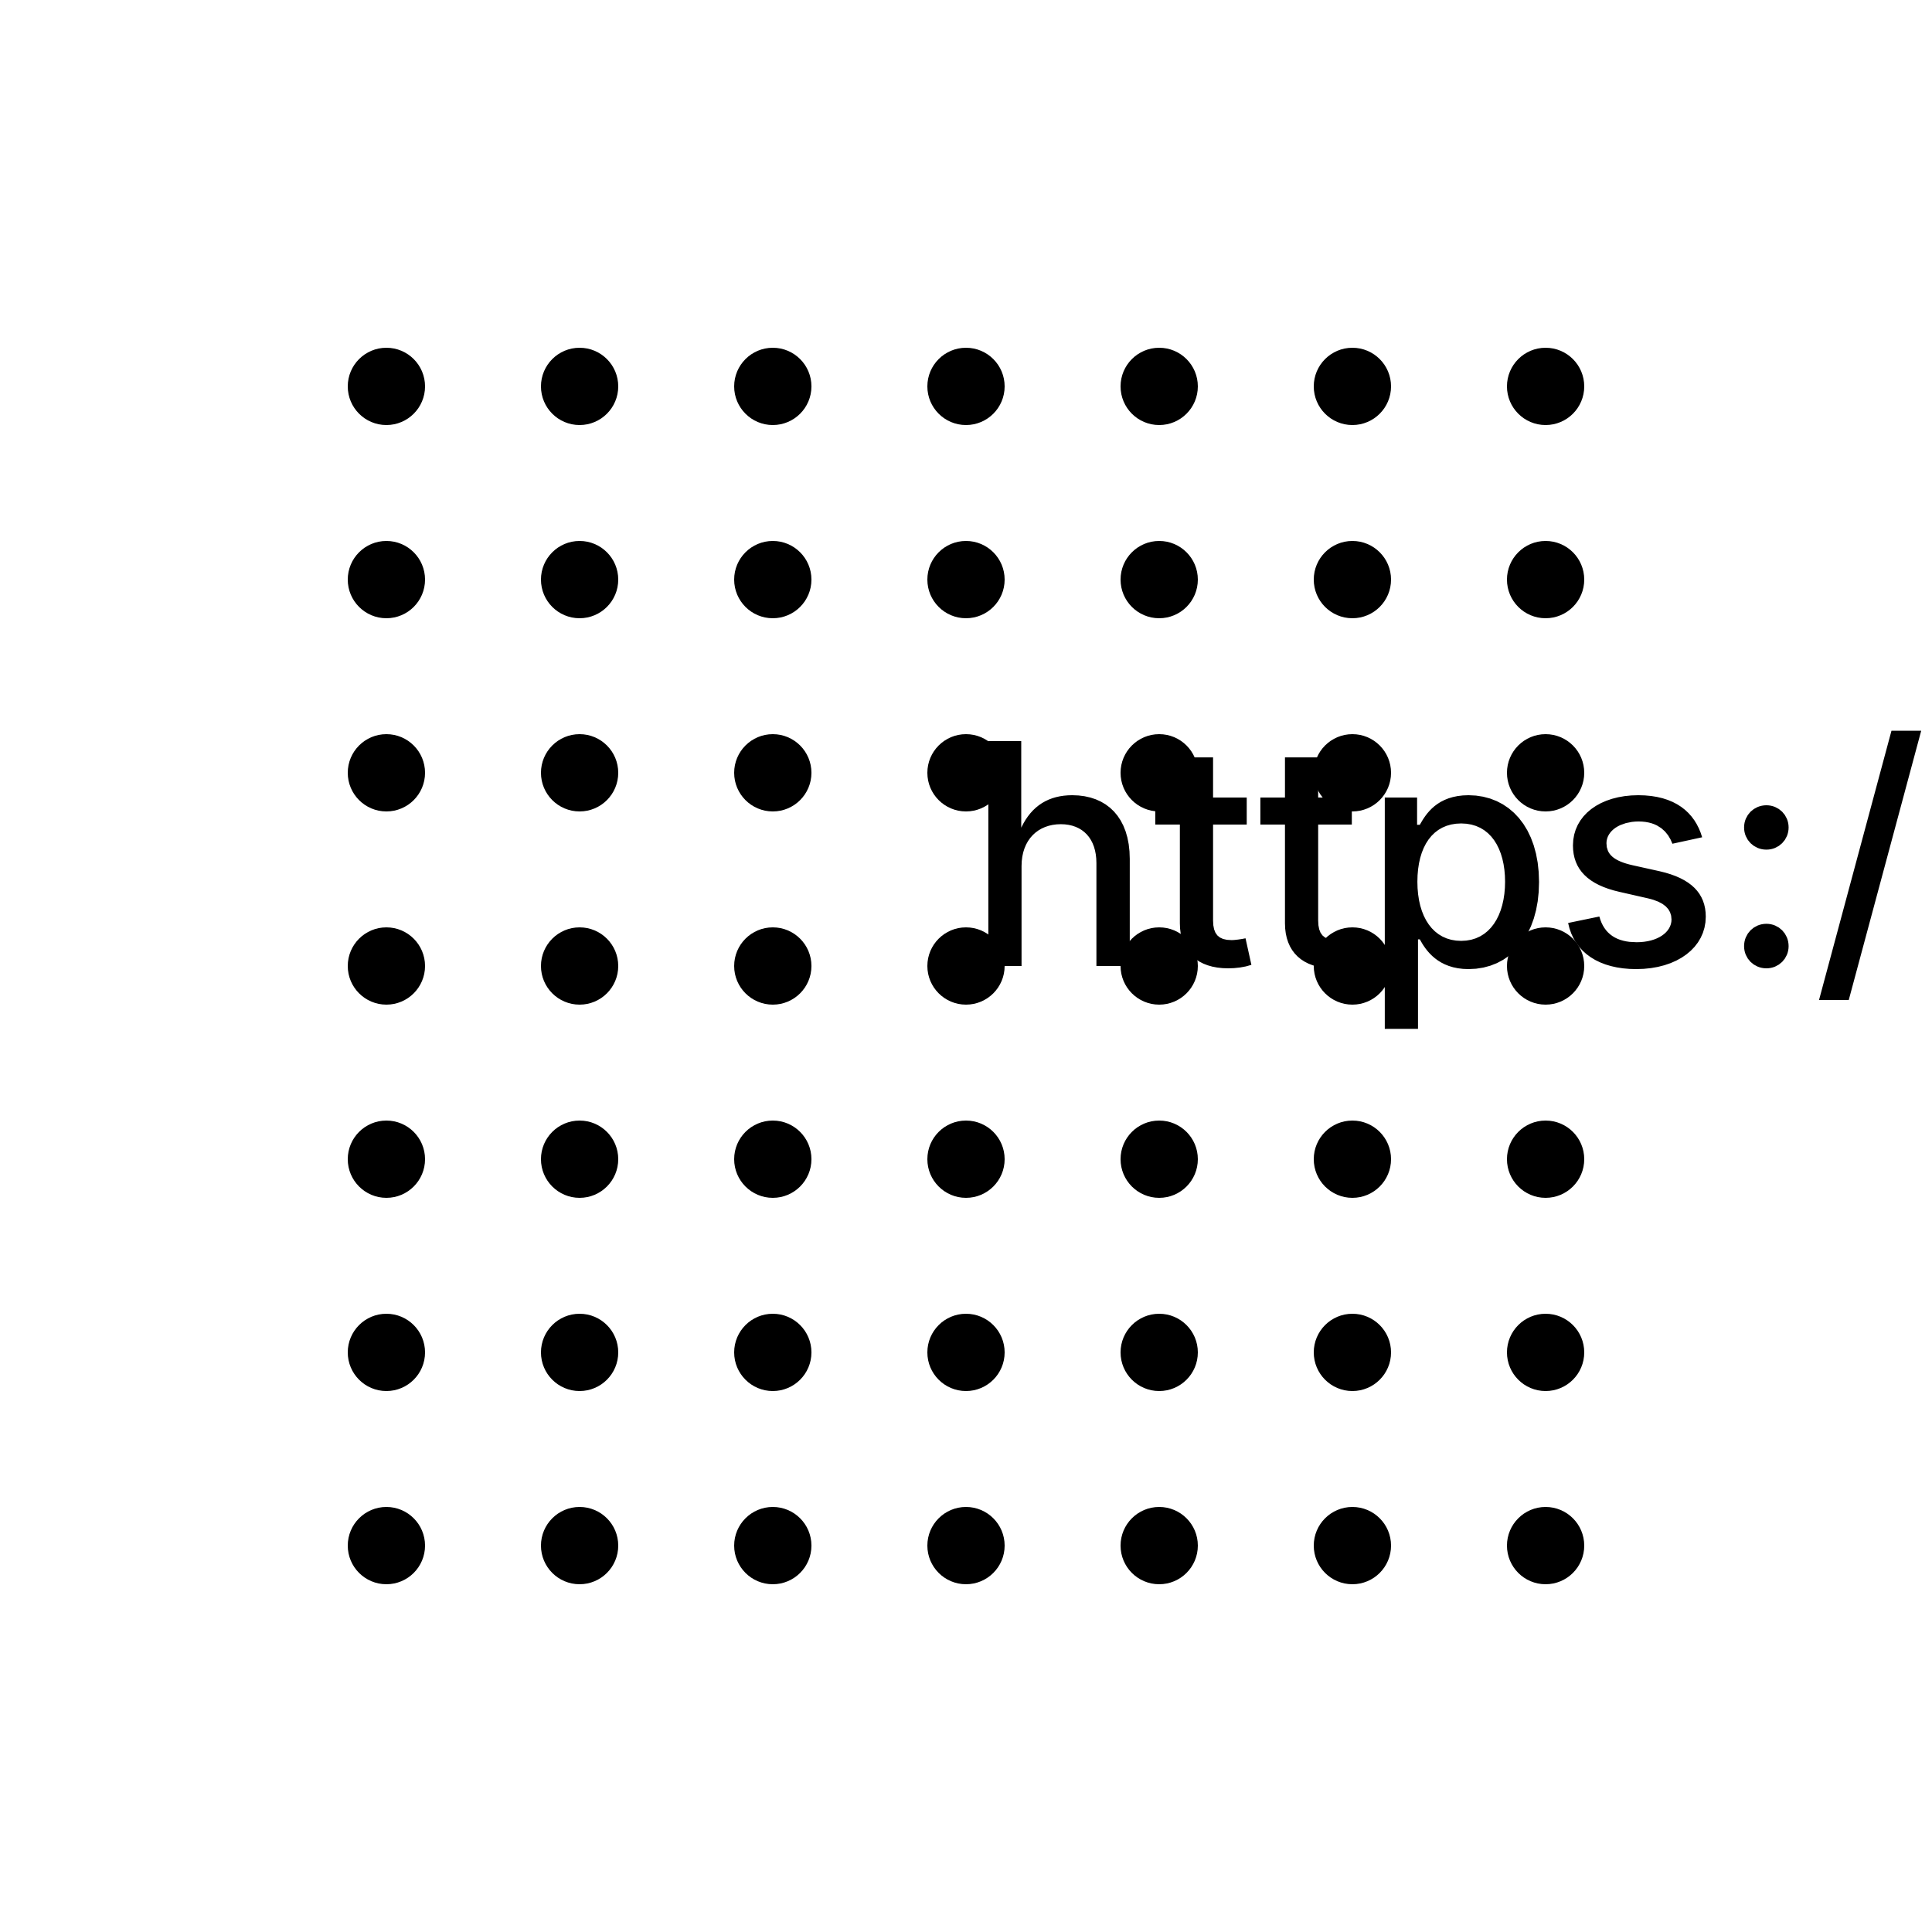 <?xml version="1.0" encoding="UTF-8"?>
<!DOCTYPE svg>
<svg
  data-animation-duration="1.5s"
  viewBox="-50 -50 100 100"
>
  <title>
    ANIMATION 33 - VARIATION B
  </title>
  <desc>
    <p>See this animation in action here: <a href="https://andrew.wang-hoyer.com/experiments/svg-animations/33/b" target="_blank" rel="noopener">https://andrew.wang-hoyer.com/experiments/svg-animations/33/b</a>.</p>
    <p>Generator source code : <a href="https://github.com/ndrwhr/svg-animation-src/tree/master/site/_svgs/generators/animations/33/b.js" target="_blank" rel="noopener">https://github.com/ndrwhr/svg-animation-src/tree/master/site/_svgs/generators/animations/33/b.js</a>.</p>
    <p>All generated files and source code are released under the following license:</p>
    <p>MIT License</p>
    <p>Copyright (c) 2018-present Andrew Hoyer</p>
    <p>Permission is hereby granted, free of charge, to any person obtaining a copy of this software and associated documentation files (the &quot;Software&quot;), to deal in the Software without restriction, including without limitation the rights to use, copy, modify, merge, publish, distribute, sublicense, and/or sell copies of the Software, and to permit persons to whom the Software is furnished to do so, subject to the following conditions:</p>
    <p>The above copyright notice and this permission notice shall be included in all copies or substantial portions of the Software.</p>
    <p>THE SOFTWARE IS PROVIDED &quot;AS IS&quot;, WITHOUT WARRANTY OF ANY KIND, EXPRESS OR IMPLIED, INCLUDING BUT NOT LIMITED TO THE WARRANTIES OF MERCHANTABILITY, FITNESS FOR A PARTICULAR PURPOSE AND NONINFRINGEMENT. IN NO EVENT SHALL THE AUTHORS OR COPYRIGHT HOLDERS BE LIABLE FOR ANY CLAIM, DAMAGES OR OTHER LIABILITY, WHETHER IN AN ACTION OF CONTRACT, TORT OR OTHERWISE, ARISING FROM, OUT OF OR IN CONNECTION WITH THE SOFTWARE OR THE USE OR OTHER DEALINGS IN THE SOFTWARE.</p>
  </desc>
  <style>
    /* <![CDATA[ */
      .svg-33-b-circle {
        fill: black;
        stroke: none;
        animation: svg-33-b-main-anim 1.5s ease-in-out alternate infinite;
      }
      
      @keyframes svg-33-b-main-anim {
        from {
          transform: translate(-4%, 0);
        }
      
        to {
          transform: translate(4%, 0);
        }
      }
      
    /* ]]> */
  </style>
  <g
    class="svg-33-b-g"
    transform="translate(-30, -30)"
  >
    <circle
      class="svg-33-b-circle"
      r="2"
      style="animation-delay: -1.286s"
    />
  </g>
  <g
    class="svg-33-b-g"
    transform="translate(-30, -20)"
  >
    <circle
      class="svg-33-b-circle"
      r="2"
      style="animation-delay: -1.071s"
    />
  </g>
  <g
    class="svg-33-b-g"
    transform="translate(-30, -10)"
  >
    <circle
      class="svg-33-b-circle"
      r="2"
      style="animation-delay: -0.857s"
    />
  </g>
  <g
    class="svg-33-b-g"
    transform="translate(-30, 0)"
  >
    <circle
      class="svg-33-b-circle"
      r="2"
      style="animation-delay: -0.643s"
    />
  </g>
  <g
    class="svg-33-b-g"
    transform="translate(-30, 10)"
  >
    <circle
      class="svg-33-b-circle"
      r="2"
      style="animation-delay: -0.429s"
    />
  </g>
  <g
    class="svg-33-b-g"
    transform="translate(-30, 20)"
  >
    <circle
      class="svg-33-b-circle"
      r="2"
      style="animation-delay: -0.214s"
    />
  </g>
  <g
    class="svg-33-b-g"
    transform="translate(-30, 30)"
  >
    <circle
      class="svg-33-b-circle"
      r="2"
      style="animation-delay: -0s"
    />
  </g>
  <g
    class="svg-33-b-g"
    transform="translate(-20, -30)"
  >
    <circle
      class="svg-33-b-circle"
      r="2"
      style="animation-delay: -1.286s"
    />
  </g>
  <g
    class="svg-33-b-g"
    transform="translate(-20, -20)"
  >
    <circle
      class="svg-33-b-circle"
      r="2"
      style="animation-delay: -1.071s"
    />
  </g>
  <g
    class="svg-33-b-g"
    transform="translate(-20, -10)"
  >
    <circle
      class="svg-33-b-circle"
      r="2"
      style="animation-delay: -0.857s"
    />
  </g>
  <g
    class="svg-33-b-g"
    transform="translate(-20, 0)"
  >
    <circle
      class="svg-33-b-circle"
      r="2"
      style="animation-delay: -0.643s"
    />
  </g>
  <g
    class="svg-33-b-g"
    transform="translate(-20, 10)"
  >
    <circle
      class="svg-33-b-circle"
      r="2"
      style="animation-delay: -0.429s"
    />
  </g>
  <g
    class="svg-33-b-g"
    transform="translate(-20, 20)"
  >
    <circle
      class="svg-33-b-circle"
      r="2"
      style="animation-delay: -0.214s"
    />
  </g>
  <g
    class="svg-33-b-g"
    transform="translate(-20, 30)"
  >
    <circle
      class="svg-33-b-circle"
      r="2"
      style="animation-delay: -0s"
    />
  </g>
  <g
    class="svg-33-b-g"
    transform="translate(-10, -30)"
  >
    <circle
      class="svg-33-b-circle"
      r="2"
      style="animation-delay: -1.286s"
    />
  </g>
  <g
    class="svg-33-b-g"
    transform="translate(-10, -20)"
  >
    <circle
      class="svg-33-b-circle"
      r="2"
      style="animation-delay: -1.071s"
    />
  </g>
  <g
    class="svg-33-b-g"
    transform="translate(-10, -10)"
  >
    <circle
      class="svg-33-b-circle"
      r="2"
      style="animation-delay: -0.857s"
    />
  </g>
  <g
    class="svg-33-b-g"
    transform="translate(-10, 0)"
  >
    <circle
      class="svg-33-b-circle"
      r="2"
      style="animation-delay: -0.643s"
    />
  </g>
  <g
    class="svg-33-b-g"
    transform="translate(-10, 10)"
  >
    <circle
      class="svg-33-b-circle"
      r="2"
      style="animation-delay: -0.429s"
    />
  </g>
  <g
    class="svg-33-b-g"
    transform="translate(-10, 20)"
  >
    <circle
      class="svg-33-b-circle"
      r="2"
      style="animation-delay: -0.214s"
    />
  </g>
  <g
    class="svg-33-b-g"
    transform="translate(-10, 30)"
  >
    <circle
      class="svg-33-b-circle"
      r="2"
      style="animation-delay: -0s"
    />
  </g>
  <g
    class="svg-33-b-g"
    transform="translate(0, -30)"
  >
    <circle
      class="svg-33-b-circle"
      r="2"
      style="animation-delay: -1.286s"
    />
  </g>
  <g
    class="svg-33-b-g"
    transform="translate(0, -20)"
  >
    <circle
      class="svg-33-b-circle"
      r="2"
      style="animation-delay: -1.071s"
    />
  </g>
  <g
    class="svg-33-b-g"
    transform="translate(0, -10)"
  >
    <circle
      class="svg-33-b-circle"
      r="2"
      style="animation-delay: -0.857s"
    />
  </g>
  <g
    class="svg-33-b-g"
    transform="translate(0, 0)"
  >
    <circle
      class="svg-33-b-circle"
      r="2"
      style="animation-delay: -0.643s"
    />
  </g>
  <g
    class="svg-33-b-g"
    transform="translate(0, 10)"
  >
    <circle
      class="svg-33-b-circle"
      r="2"
      style="animation-delay: -0.429s"
    />
  </g>
  <g
    class="svg-33-b-g"
    transform="translate(0, 20)"
  >
    <circle
      class="svg-33-b-circle"
      r="2"
      style="animation-delay: -0.214s"
    />
  </g>
  <g
    class="svg-33-b-g"
    transform="translate(0, 30)"
  >
    <circle
      class="svg-33-b-circle"
      r="2"
      style="animation-delay: -0s"
    />
  </g>
  <g
    class="svg-33-b-g"
    transform="translate(10, -30)"
  >
    <circle
      class="svg-33-b-circle"
      r="2"
      style="animation-delay: -1.286s"
    />
  </g>
  <g
    class="svg-33-b-g"
    transform="translate(10, -20)"
  >
    <circle
      class="svg-33-b-circle"
      r="2"
      style="animation-delay: -1.071s"
    />
  </g>
  <g
    class="svg-33-b-g"
    transform="translate(10, -10)"
  >
    <circle
      class="svg-33-b-circle"
      r="2"
      style="animation-delay: -0.857s"
    />
  </g>
  <g
    class="svg-33-b-g"
    transform="translate(10, 0)"
  >
    <circle
      class="svg-33-b-circle"
      r="2"
      style="animation-delay: -0.643s"
    />
  </g>
  <g
    class="svg-33-b-g"
    transform="translate(10, 10)"
  >
    <circle
      class="svg-33-b-circle"
      r="2"
      style="animation-delay: -0.429s"
    />
  </g>
  <g
    class="svg-33-b-g"
    transform="translate(10, 20)"
  >
    <circle
      class="svg-33-b-circle"
      r="2"
      style="animation-delay: -0.214s"
    />
  </g>
  <g
    class="svg-33-b-g"
    transform="translate(10, 30)"
  >
    <circle
      class="svg-33-b-circle"
      r="2"
      style="animation-delay: -0s"
    />
  </g>
  <g
    class="svg-33-b-g"
    transform="translate(20, -30)"
  >
    <circle
      class="svg-33-b-circle"
      r="2"
      style="animation-delay: -1.286s"
    />
  </g>
  <g
    class="svg-33-b-g"
    transform="translate(20, -20)"
  >
    <circle
      class="svg-33-b-circle"
      r="2"
      style="animation-delay: -1.071s"
    />
  </g>
  <g
    class="svg-33-b-g"
    transform="translate(20, -10)"
  >
    <circle
      class="svg-33-b-circle"
      r="2"
      style="animation-delay: -0.857s"
    />
  </g>
  <g
    class="svg-33-b-g"
    transform="translate(20, 0)"
  >
    <circle
      class="svg-33-b-circle"
      r="2"
      style="animation-delay: -0.643s"
    />
  </g>
  <g
    class="svg-33-b-g"
    transform="translate(20, 10)"
  >
    <circle
      class="svg-33-b-circle"
      r="2"
      style="animation-delay: -0.429s"
    />
  </g>
  <g
    class="svg-33-b-g"
    transform="translate(20, 20)"
  >
    <circle
      class="svg-33-b-circle"
      r="2"
      style="animation-delay: -0.214s"
    />
  </g>
  <g
    class="svg-33-b-g"
    transform="translate(20, 30)"
  >
    <circle
      class="svg-33-b-circle"
      r="2"
      style="animation-delay: -0s"
    />
  </g>
  <g
    class="svg-33-b-g"
    transform="translate(30, -30)"
  >
    <circle
      class="svg-33-b-circle"
      r="2"
      style="animation-delay: -1.286s"
    />
  </g>
  <g
    class="svg-33-b-g"
    transform="translate(30, -20)"
  >
    <circle
      class="svg-33-b-circle"
      r="2"
      style="animation-delay: -1.071s"
    />
  </g>
  <g
    class="svg-33-b-g"
    transform="translate(30, -10)"
  >
    <circle
      class="svg-33-b-circle"
      r="2"
      style="animation-delay: -0.857s"
    />
  </g>
  <g
    class="svg-33-b-g"
    transform="translate(30, 0)"
  >
    <circle
      class="svg-33-b-circle"
      r="2"
      style="animation-delay: -0.643s"
    />
  </g>
  <g
    class="svg-33-b-g"
    transform="translate(30, 10)"
  >
    <circle
      class="svg-33-b-circle"
      r="2"
      style="animation-delay: -0.429s"
    />
  </g>
  <g
    class="svg-33-b-g"
    transform="translate(30, 20)"
  >
    <circle
      class="svg-33-b-circle"
      r="2"
      style="animation-delay: -0.214s"
    />
  </g>
  <g
    class="svg-33-b-g"
    transform="translate(30, 30)"
  >
    <circle
      class="svg-33-b-circle"
      r="2"
      style="animation-delay: -0s"
    />
  </g>
</svg>
